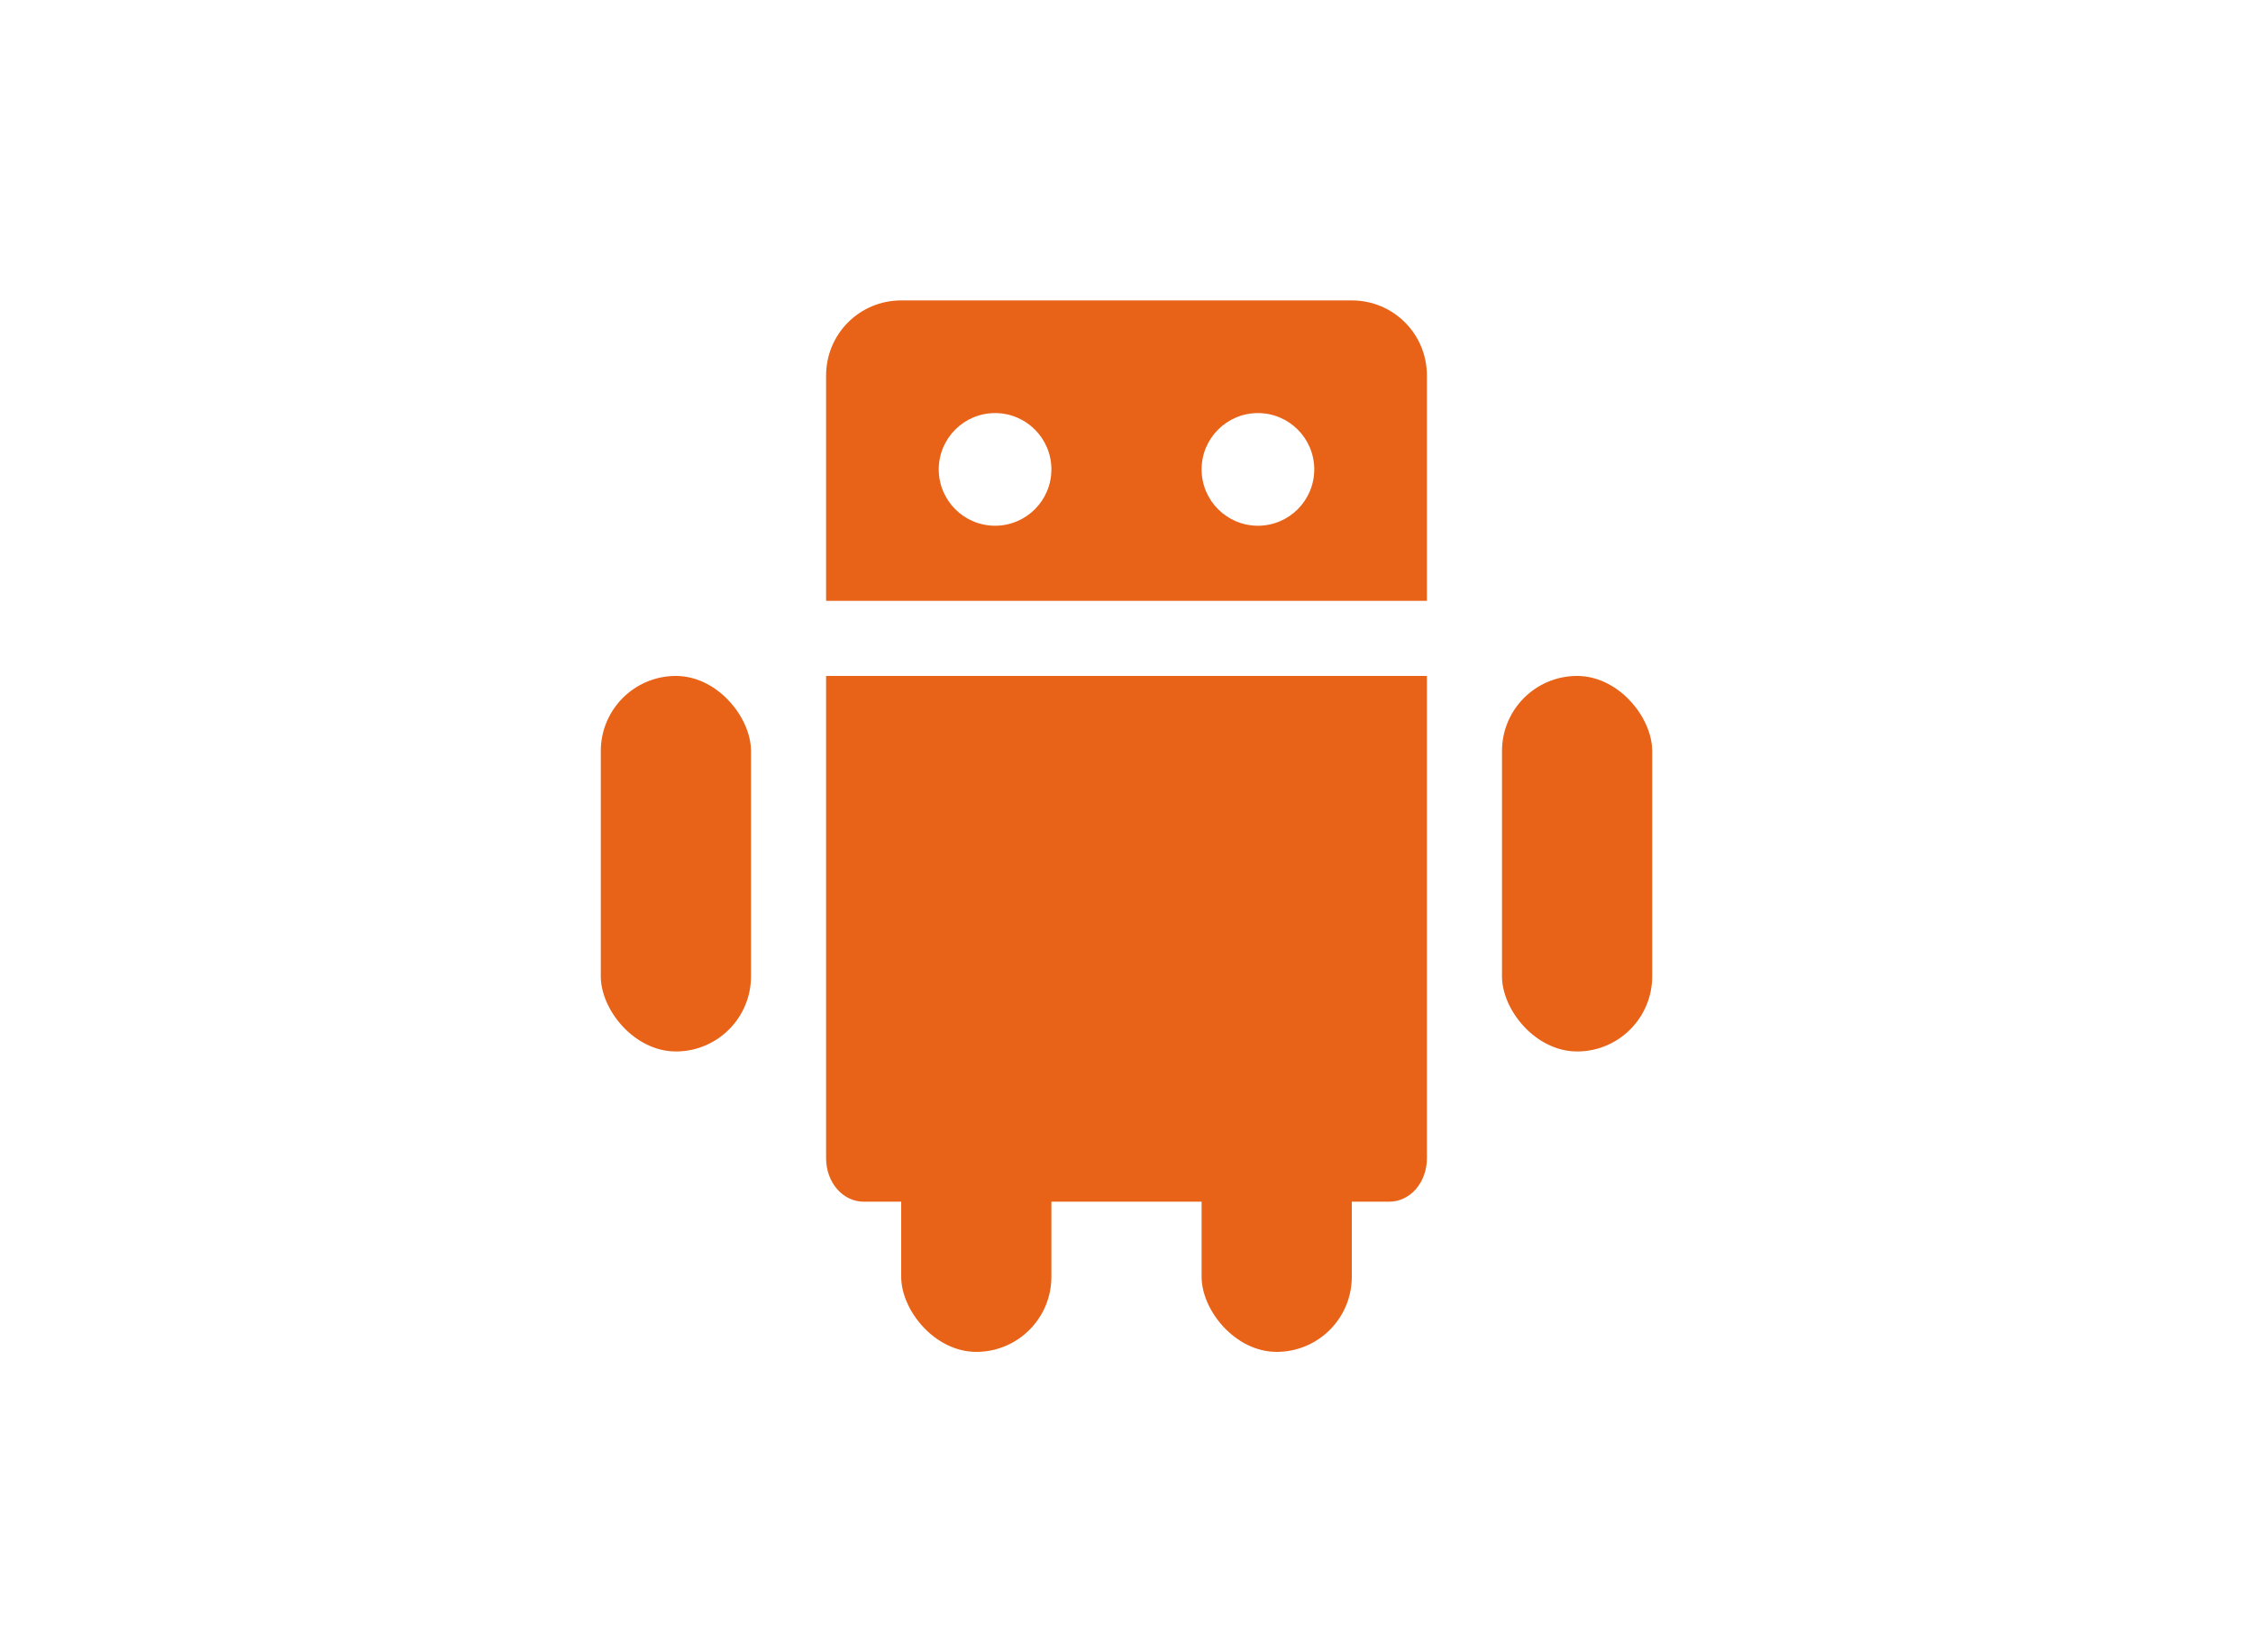 <?xml version="1.0" encoding="UTF-8" standalone="no"?>
<svg
   xmlns:dc="http://purl.org/dc/elements/1.1/"
   xmlns:cc="http://creativecommons.org/ns#"
   xmlns:rdf="http://www.w3.org/1999/02/22-rdf-syntax-ns#"
   xmlns:svg="http://www.w3.org/2000/svg"
   xmlns="http://www.w3.org/2000/svg"
   width="30"
   height="22"
   version="1.1"
   id="svg18">
  <defs
     id="defs22" />
  <path
     d="m 12,4 c -0.554,0 -1,0.446 -1,1 v 3 h 8 V 5 C 19,4.446 18.554,4 18,4 Z m 1.25,1.5 C 13.664,5.5 14,5.836 14,6.25 14,6.664 13.664,7 13.25,7 12.836,7 12.5,6.664 12.5,6.25 12.5,5.836 12.836,5.5 13.25,5.5 Z m 3.5,0 c 0.414,0 0.75,0.336 0.75,0.75 C 17.5,6.664 17.164,7 16.75,7 16.336,7 16,6.664 16,6.25 16,5.836 16.336,5.5 16.75,5.5 Z"
     color="#000001"
     id="path2"
     style="fill:#e86317;fill-opacity:1" />
  <rect
     x="12"
     y="15"
     width="2"
     height="3"
     rx="1"
     ry="1"
     id="rect4"
     style="fill:#e86317;fill-opacity:1" />
  <rect
     x="16"
     y="15"
     width="2"
     height="3"
     rx="1"
     ry="1"
     id="rect6"
     style="fill:#e86317;fill-opacity:1" />
  <rect
     x="8"
     y="9"
     width="2"
     height="5"
     rx="1"
     ry="1"
     color="#000001"
     id="rect8"
     style="fill:#e86317;fill-opacity:1" />
  <path
     d="m 11,9 v 6.422 c 0,0.323 0.223,0.578 0.5,0.578 h 7 c 0.277,0 0.5,-0.255 0.5,-0.578 V 9 h -7.5 z"
     color="#000001"
     id="path10"
     style="fill:#e86317;fill-opacity:1" />
  <rect
     x="20"
     y="9"
     width="2"
     height="5"
     rx="1"
     ry="1"
     color="#000001"
     id="rect12"
     style="fill:#e86317;fill-opacity:1" />
</svg>
